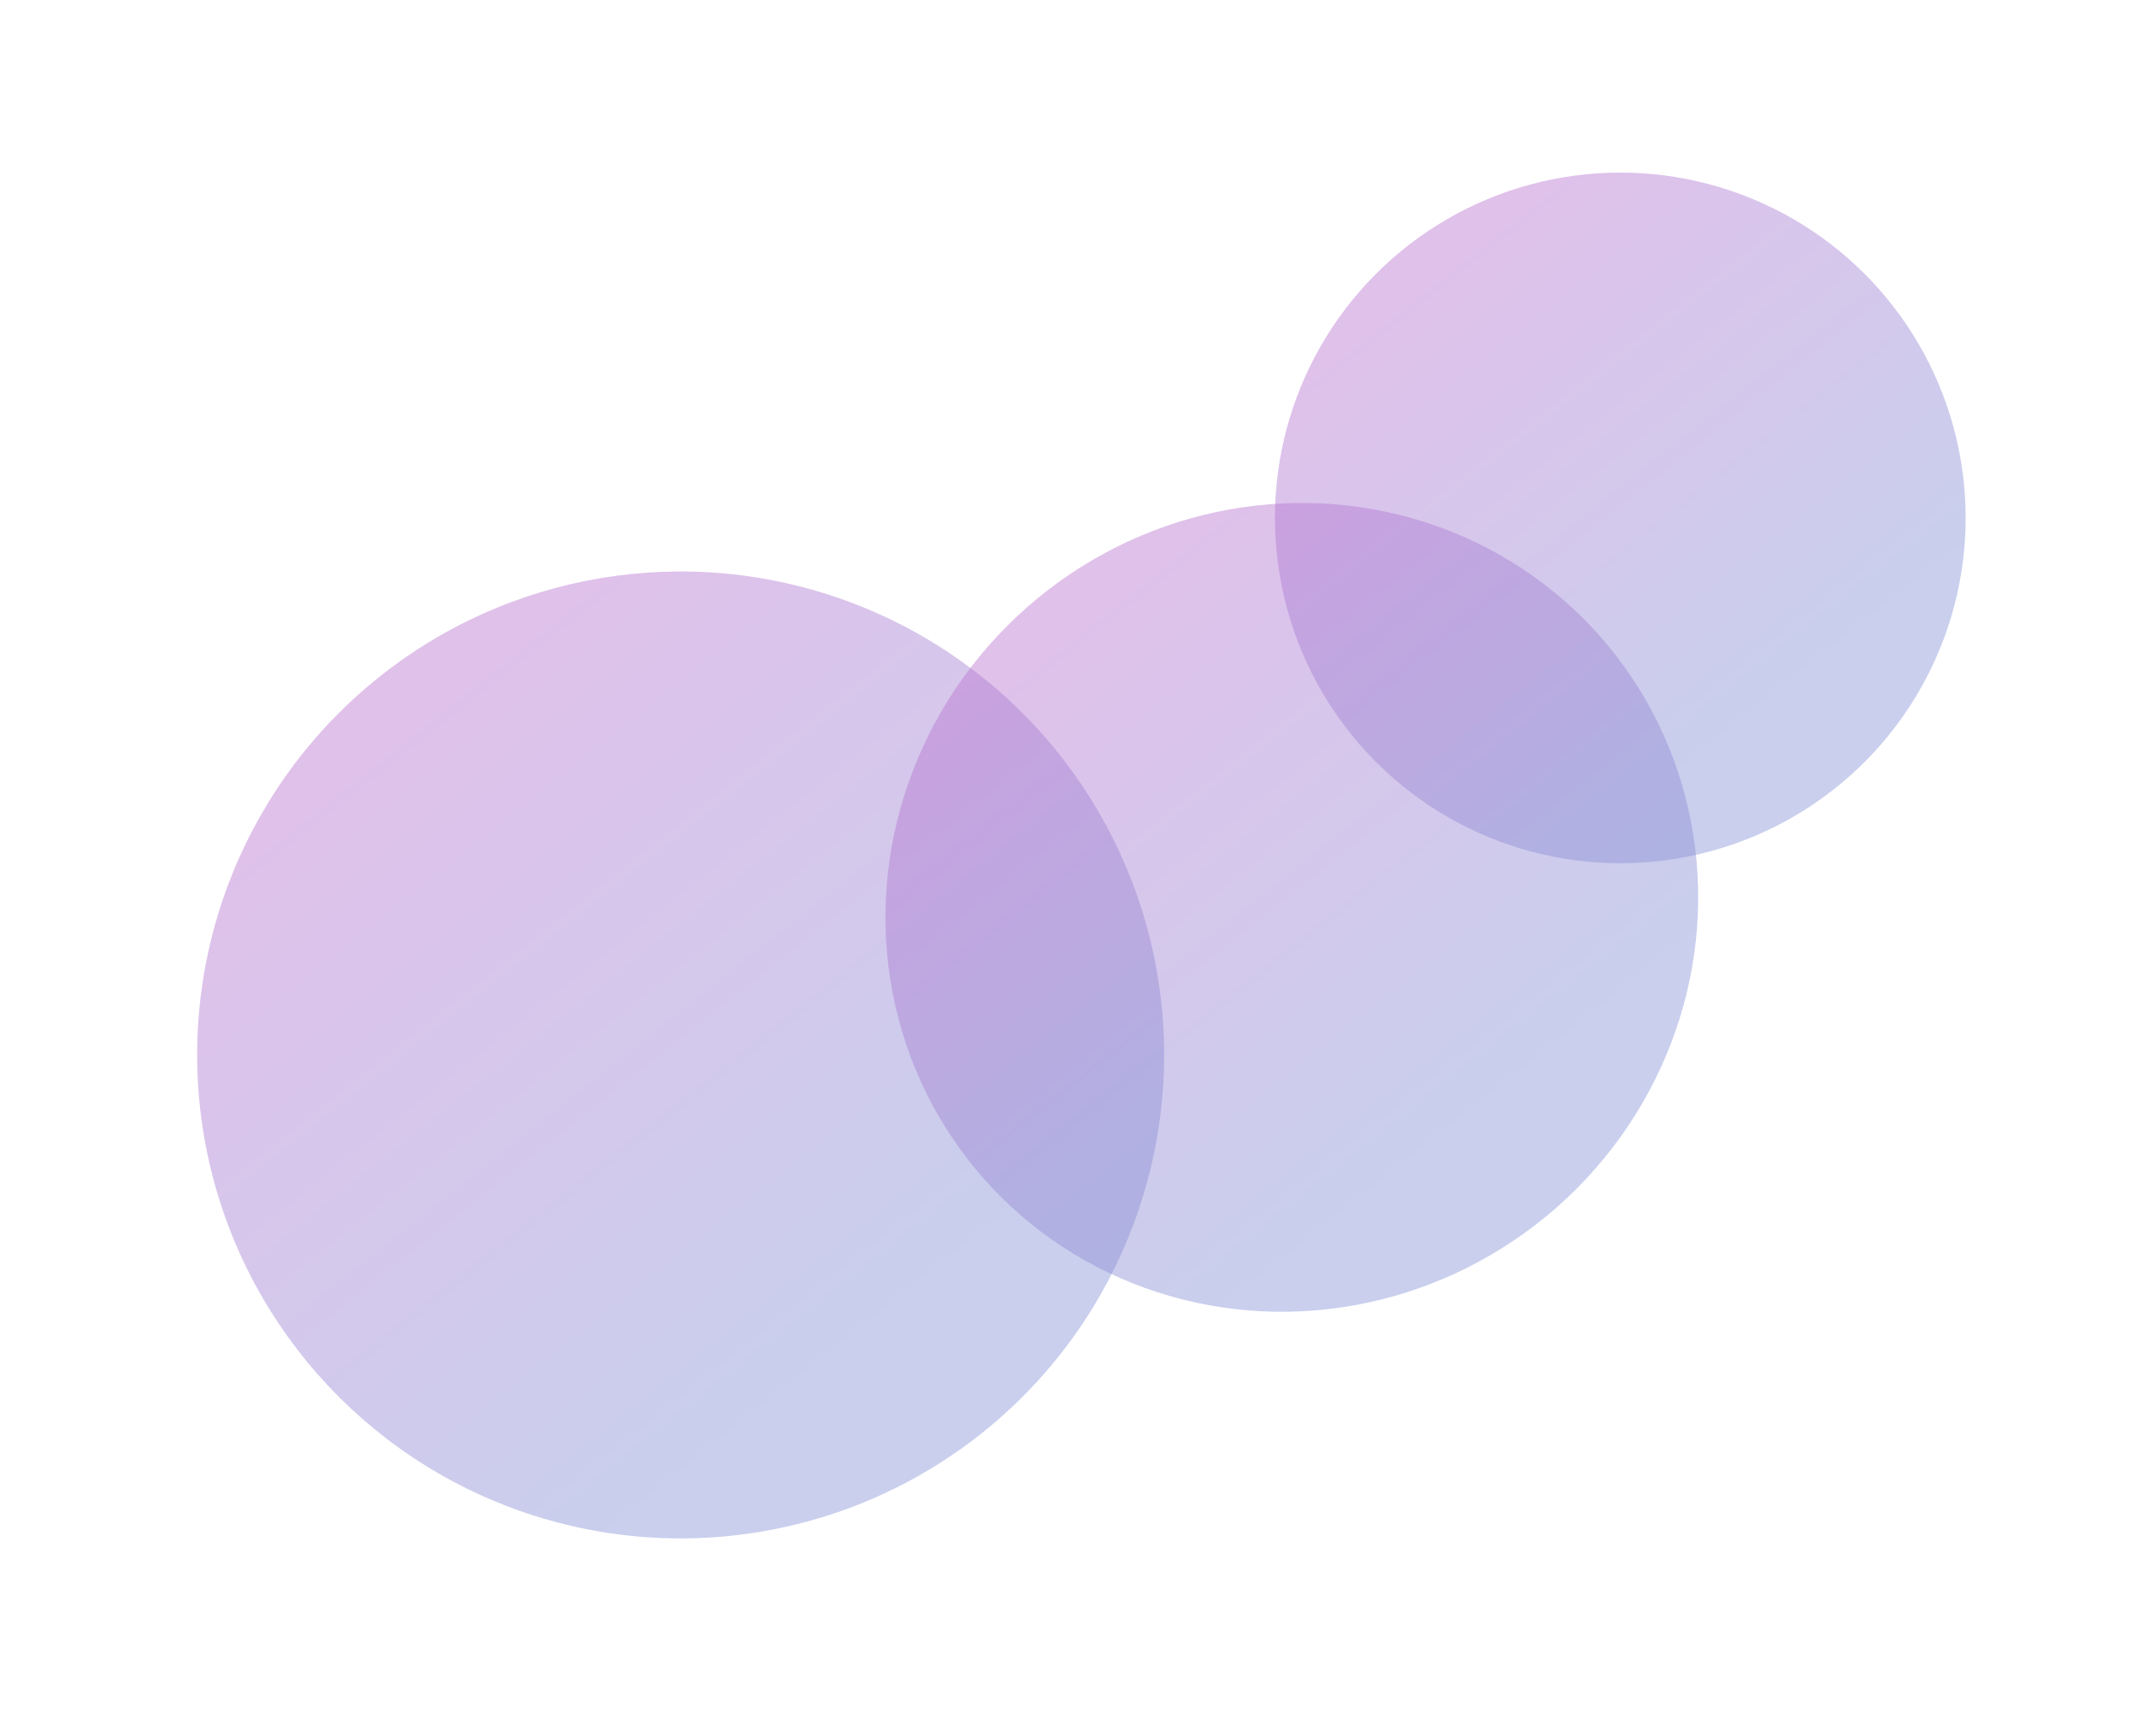 <svg width="1547" height="1257" viewBox="0 0 1547 1257" fill="none" xmlns="http://www.w3.org/2000/svg">
<g filter="url(#filter0_f_670_18594)">
<circle cx="1172.95" cy="374.95" r="250" transform="rotate(50.459 1172.95 374.95)" fill="url(#paint0_linear_670_18594)" fill-opacity="0.44"/>
</g>
<g filter="url(#filter1_f_670_18594)">
<circle cx="492.73" cy="763.73" r="350" transform="rotate(50.459 492.73 763.73)" fill="url(#paint1_linear_670_18594)" fill-opacity="0.44"/>
</g>
<g filter="url(#filter2_f_670_18594)">
<ellipse cx="935.16" cy="656.895" rx="289.715" ry="297.168" transform="rotate(50.459 935.16 656.895)" fill="url(#paint2_linear_670_18594)" fill-opacity="0.44"/>
</g>
<defs>
<filter id="filter0_f_670_18594" x="798.942" y="0.943" width="748.014" height="748.014" filterUnits="userSpaceOnUse" color-interpolation-filters="sRGB">
<feFlood flood-opacity="0" result="BackgroundImageFix"/>
<feBlend mode="normal" in="SourceGraphic" in2="BackgroundImageFix" result="shape"/>
<feGaussianBlur stdDeviation="62" result="effect1_foregroundBlur_670_18594"/>
</filter>
<filter id="filter1_f_670_18594" x="18.72" y="289.721" width="948.019" height="948.02" filterUnits="userSpaceOnUse" color-interpolation-filters="sRGB">
<feFlood flood-opacity="0" result="BackgroundImageFix"/>
<feBlend mode="normal" in="SourceGraphic" in2="BackgroundImageFix" result="shape"/>
<feGaussianBlur stdDeviation="62" result="effect1_foregroundBlur_670_18594"/>
</filter>
<filter id="filter2_f_670_18594" x="516.979" y="240.129" width="836.36" height="833.531" filterUnits="userSpaceOnUse" color-interpolation-filters="sRGB">
<feFlood flood-opacity="0" result="BackgroundImageFix"/>
<feBlend mode="normal" in="SourceGraphic" in2="BackgroundImageFix" result="shape"/>
<feGaussianBlur stdDeviation="62" result="effect1_foregroundBlur_670_18594"/>
</filter>
<linearGradient id="paint0_linear_670_18594" x1="941.438" y1="285.608" x2="1351.4" y2="293.853" gradientUnits="userSpaceOnUse">
<stop stop-color="#B771CF"/>
<stop offset="1" stop-color="#8391D5"/>
</linearGradient>
<linearGradient id="paint1_linear_670_18594" x1="168.614" y1="638.651" x2="742.557" y2="650.195" gradientUnits="userSpaceOnUse">
<stop stop-color="#B771CF"/>
<stop offset="1" stop-color="#8391D5"/>
</linearGradient>
<linearGradient id="paint2_linear_670_18594" x1="666.87" y1="550.697" x2="1141.97" y2="560.012" gradientUnits="userSpaceOnUse">
<stop stop-color="#B771CF"/>
<stop offset="1" stop-color="#8391D5"/>
</linearGradient>
</defs>
</svg>
